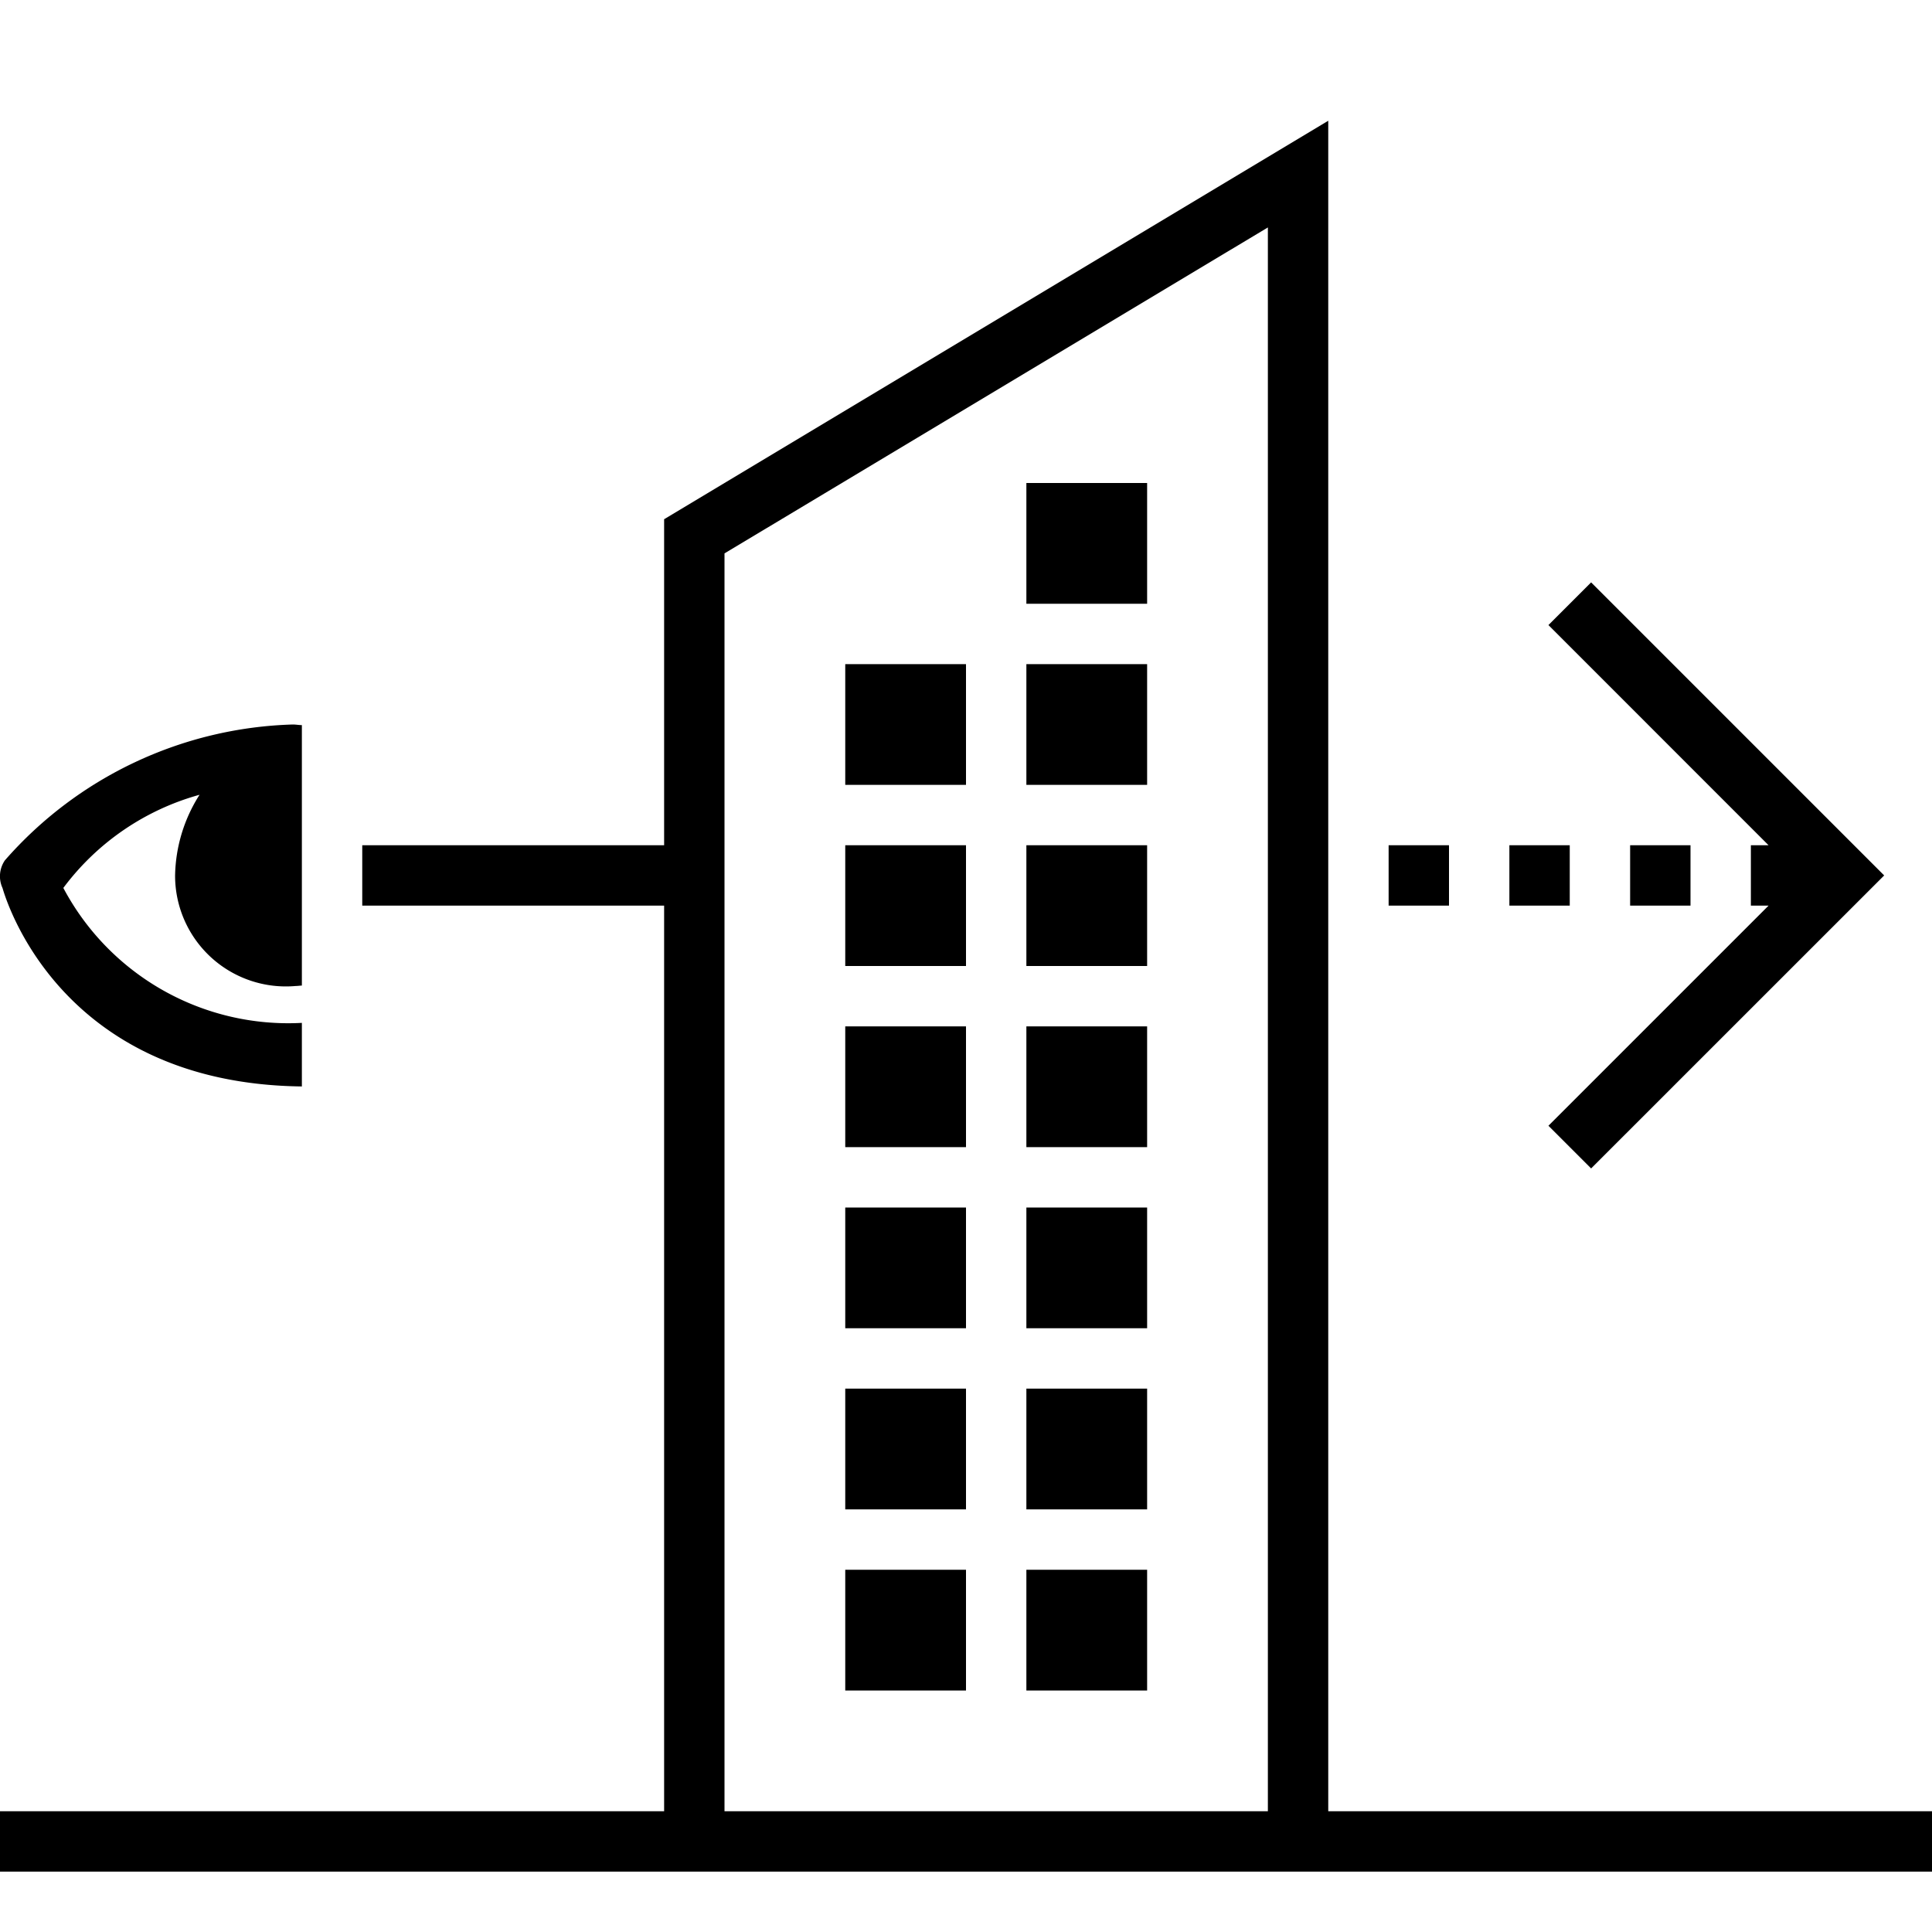 <svg xmlns="http://www.w3.org/2000/svg" viewBox="0 0 32 32"><path d="M24 15h-1v-1h1zm2-1h-1v1h1zm1 0v1h1v-1zm5 16v1H0v-1h11V15H6v-1h5V8.6L22 2v28zm-11 0V3.767l-9 5.399V30zM5 17.995v-1.053a4.217 4.217 0 0 1-3.951-2.235 4.212 4.212 0 0 1 2.256-1.543 2.567 2.567 0 0 0-.405 1.341 1.835 1.835 0 0 0 2 1.826c.034 0 .066-.006.1-.007V12.01c-.05 0-.098-.01-.149-.01a6.589 6.589 0 0 0-4.77 2.25.467.467 0 0 0-.04.457c.013.028.849 3.24 4.959 3.288zM14 28h2v-2h-2zm3 0h2v-2h-2zm-3-3h2v-2h-2zm3 0h2v-2h-2zm-3-3h2v-2h-2zm3 0h2v-2h-2zm-3-3h2v-2h-2zm3 0h2v-2h-2zm-3-3h2v-2h-2zm3 0h2v-2h-2zm-3-3h2v-2h-2zm3 0h2v-2h-2zm0-3h2V8h-2zm12 4v1h.293l-3.646 3.646.707.707 4.854-4.853-4.854-4.854-.707.707L29.293 14z"/><path fill="none" d="M0 0h32v32H0z"/></svg>